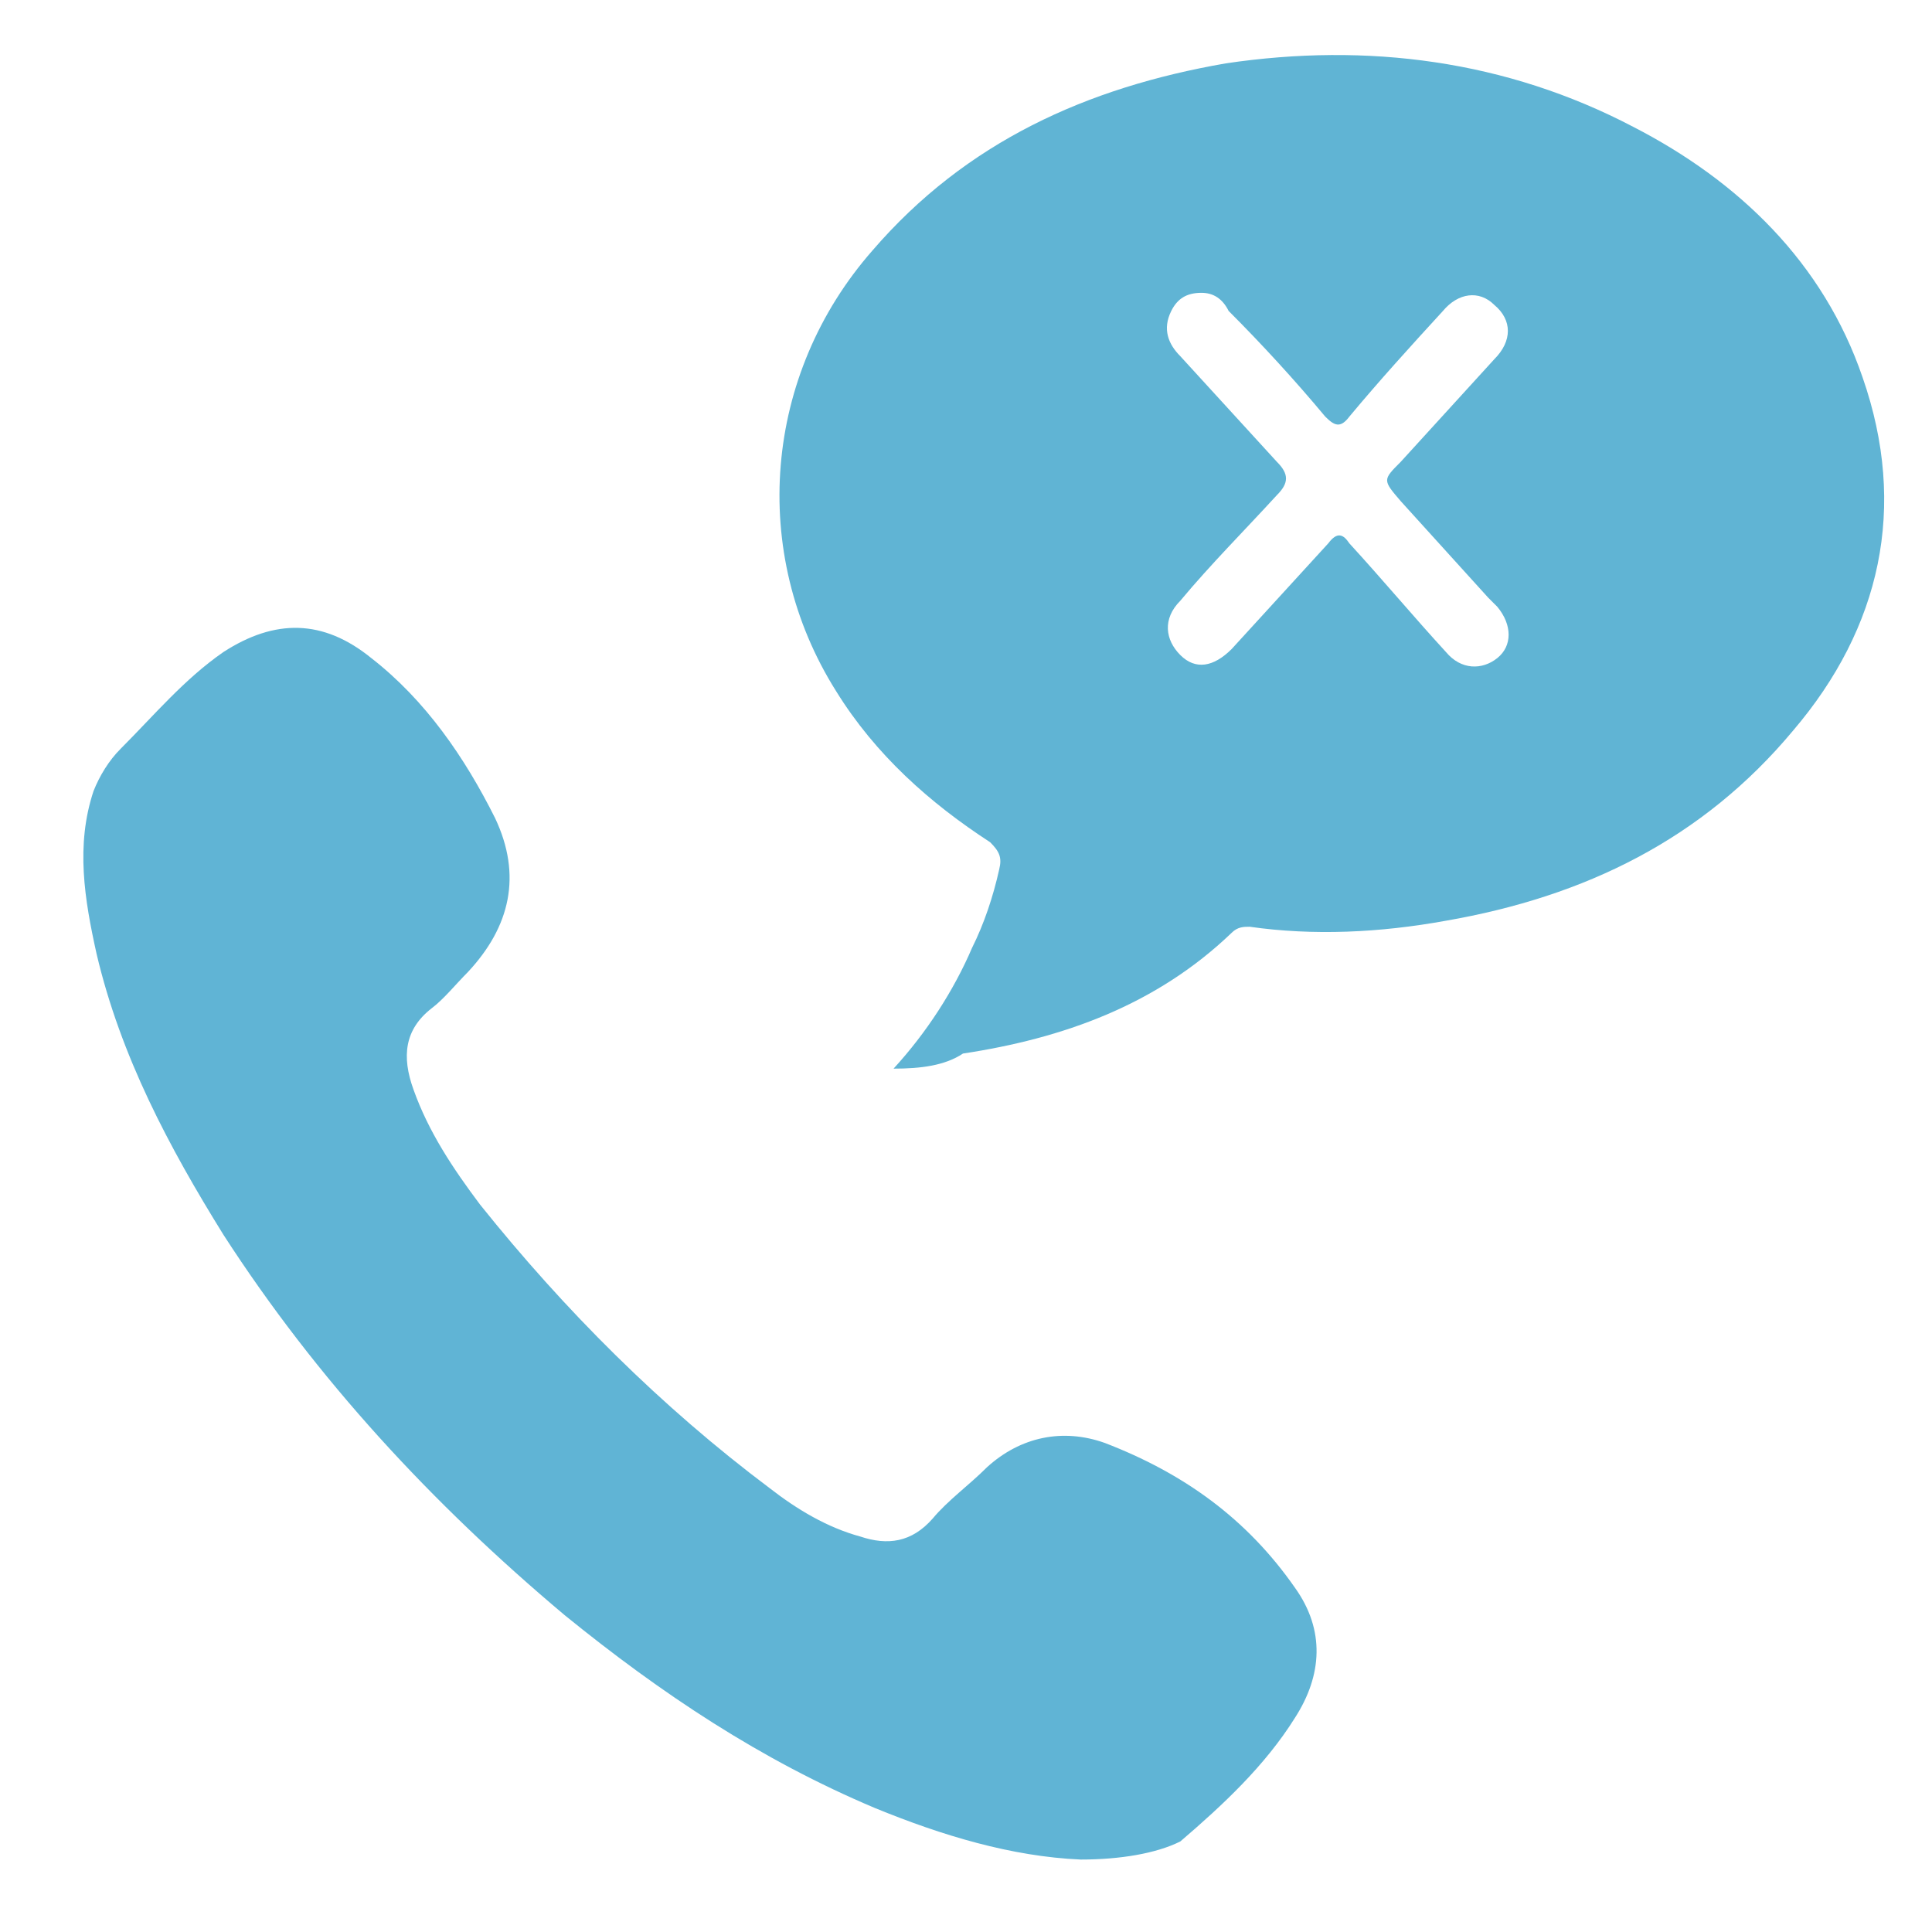 <?xml version="1.0" encoding="utf-8"?>
<!-- Generator: Adobe Illustrator 19.2.0, SVG Export Plug-In . SVG Version: 6.00 Build 0)  -->
<svg version="1.1" id="Layer_1" xmlns="http://www.w3.org/2000/svg" xmlns:xlink="http://www.w3.org/1999/xlink" x="0px" y="0px"
	 viewBox="0 0 64 64" style="enable-background:new 0 0 64 64;" xml:space="preserve">
<style type="text/css">
	.st0{display:none;fill:#FFFFFF;}
	.st1{fill:#60B4D4;}
	.st2{fill:#60B4D5;}
	.st3{display:none;fill:#FCFEFF;}
</style>
<g>
	<path class="st0" d="M0,32C0,21.5,0,11,0,0.5C0,0.1,0.1,0,0.5,0c21,0,42,0,63,0C63.9,0,64,0.1,64,0.5c0,21,0,42,0,63
		c0,0.4-0.1,0.5-0.5,0.5c-21,0-42,0-63,0C0.1,64,0,63.9,0,63.5C0,53,0,42.5,0,32z M29.6,35.4c0.9,0.1,1.7-0.1,2.4-0.2
		c3.3-0.6,6.4-1.6,8.9-4c0.2-0.2,0.3-0.2,0.6-0.2c2.2,0.3,4.4,0.2,6.5-0.2c4.5-0.8,8.5-2.7,11.5-6.3c2.8-3.5,3.7-7.4,2.3-11.7
		c-1.3-3.9-4.1-6.5-7.6-8.3C50,2.1,45.4,1.5,40.7,2.2C36.1,2.9,32.1,4.8,29,8.4c-3.6,4.1-4.1,10-1.2,14.6c1.3,2.1,3,3.7,5.1,5
		c0.4,0.2,0.5,0.4,0.3,0.9c-0.2,0.9-0.5,1.8-0.9,2.6C31.6,32.8,30.7,34.1,29.6,35.4z M35.8,61.6c1.4,0,2.6-0.2,3.2-0.8
		c1.4-1.2,2.8-2.5,3.8-4.1c0.9-1.4,0.9-2.9,0-4.3c-1.6-2.3-3.7-3.8-6.3-4.8c-1.4-0.5-2.8-0.2-3.9,0.8c-0.6,0.5-1.2,1.1-1.8,1.7
		c-0.7,0.8-1.5,0.9-2.4,0.6c-1.1-0.3-2.1-0.9-3-1.6c-3.6-2.7-6.7-5.9-9.6-9.4c-0.9-1.1-1.7-2.3-2.2-3.8c-0.4-1-0.2-1.9,0.6-2.7
		c0.4-0.4,0.8-0.8,1.2-1.2c1.4-1.5,1.8-3.2,0.9-5.1c-1-2.1-2.3-3.9-4.1-5.3c-1.6-1.3-3.2-1.3-4.9-0.2c-1.3,0.9-2.3,2.1-3.4,3.2
		c-0.4,0.4-0.7,0.9-0.9,1.4c-0.6,1.8-0.3,3.6,0.1,5.4c0.8,3.4,2.3,6.4,4.2,9.3c3.1,4.8,6.9,9,11.3,12.6c3.1,2.6,6.5,4.8,10.3,6.4
		C31.2,60.8,33.5,61.5,35.8,61.6z"/>
	<path class="st1" d="M29.6,35.4c1.1-1.2,2-2.6,2.6-4c0.4-0.8,0.7-1.7,0.9-2.6c0.1-0.4,0-0.6-0.3-0.9c-2-1.3-3.8-2.9-5.1-5
		c-2.9-4.6-2.4-10.5,1.2-14.6c3.1-3.6,7.1-5.4,11.7-6.2c4.7-0.7,9.3-0.1,13.5,2.1c3.5,1.8,6.3,4.5,7.6,8.3c1.5,4.3,0.6,8.3-2.3,11.7
		c-3,3.6-6.9,5.5-11.5,6.3c-2.2,0.4-4.4,0.5-6.5,0.2c-0.2,0-0.4,0-0.6,0.2c-2.5,2.4-5.6,3.5-8.9,4C31.3,35.3,30.5,35.4,29.6,35.4z
		 M39.8,9.7c-0.5,0-0.8,0.2-1,0.6c-0.3,0.6-0.1,1.1,0.3,1.5c1.1,1.2,2.1,2.3,3.2,3.5c0.4,0.4,0.4,0.7,0,1.1
		c-1.1,1.2-2.2,2.3-3.2,3.5c-0.6,0.6-0.5,1.3,0,1.8c0.5,0.5,1.1,0.4,1.7-0.2c1.1-1.2,2.1-2.3,3.2-3.5c0.3-0.4,0.5-0.3,0.7,0
		c1.1,1.2,2.1,2.4,3.2,3.6c0.5,0.6,1.2,0.6,1.7,0.2c0.5-0.4,0.5-1.1,0-1.7c-0.1-0.1-0.2-0.2-0.3-0.3c-1-1.1-1.9-2.1-2.9-3.2
		c-0.6-0.7-0.6-0.7,0-1.3c1-1.1,2.1-2.3,3.1-3.4c0.6-0.6,0.6-1.3,0-1.8c-0.5-0.5-1.2-0.4-1.7,0.2c-1.1,1.2-2.1,2.3-3.1,3.5
		c-0.3,0.4-0.5,0.3-0.8,0c-1-1.2-2.1-2.4-3.2-3.5C40.5,9.9,40.2,9.7,39.8,9.7z"/>
	<path class="st2" d="M35.8,61.6c-2.3-0.1-4.6-0.8-6.8-1.7c-3.8-1.6-7.1-3.8-10.3-6.4c-4.4-3.7-8.2-7.8-11.3-12.6
		c-1.8-2.9-3.4-5.9-4.2-9.3c-0.4-1.8-0.7-3.6-0.1-5.4c0.2-0.5,0.5-1,0.9-1.4c1.1-1.1,2.1-2.3,3.4-3.2c1.7-1.1,3.3-1.1,4.9,0.2
		c1.8,1.4,3.1,3.3,4.1,5.3c0.9,1.9,0.5,3.6-0.9,5.1c-0.4,0.4-0.8,0.9-1.2,1.2c-0.9,0.7-1,1.6-0.6,2.7c0.5,1.4,1.3,2.6,2.2,3.8
		c2.8,3.5,6,6.7,9.6,9.4c0.9,0.7,1.9,1.3,3,1.6c0.9,0.3,1.7,0.2,2.4-0.6c0.5-0.6,1.2-1.1,1.8-1.7c1.1-1,2.5-1.3,3.9-0.8
		c2.6,1,4.7,2.5,6.3,4.8c1,1.4,0.9,2.9,0,4.3c-1,1.6-2.4,2.9-3.8,4.1C38.3,61.4,37.1,61.6,35.8,61.6z"/>
	<path class="st3" d="M39.8,9.7c0.4,0,0.7,0.2,0.9,0.5c1.1,1.2,2.1,2.3,3.2,3.5c0.3,0.4,0.5,0.4,0.8,0c1-1.2,2.1-2.3,3.1-3.5
		c0.6-0.6,1.2-0.7,1.7-0.2c0.5,0.5,0.5,1.1,0,1.8c-1,1.2-2.1,2.3-3.1,3.4c-0.6,0.6-0.6,0.6,0,1.3c1,1.1,1.9,2.1,2.9,3.2
		c0.1,0.1,0.2,0.2,0.3,0.3c0.5,0.6,0.5,1.2,0,1.7c-0.5,0.4-1.1,0.4-1.7-0.2c-1.1-1.2-2.2-2.4-3.2-3.6c-0.3-0.3-0.4-0.4-0.7,0
		c-1,1.2-2.1,2.4-3.2,3.5c-0.6,0.6-1.2,0.7-1.7,0.2c-0.5-0.5-0.5-1.1,0-1.8c1.1-1.2,2.1-2.4,3.2-3.5c0.4-0.4,0.4-0.7,0-1.1
		c-1.1-1.1-2.1-2.3-3.2-3.5c-0.4-0.4-0.7-0.9-0.3-1.5C39,9.9,39.3,9.7,39.8,9.7z"/>
</g>
</svg>
